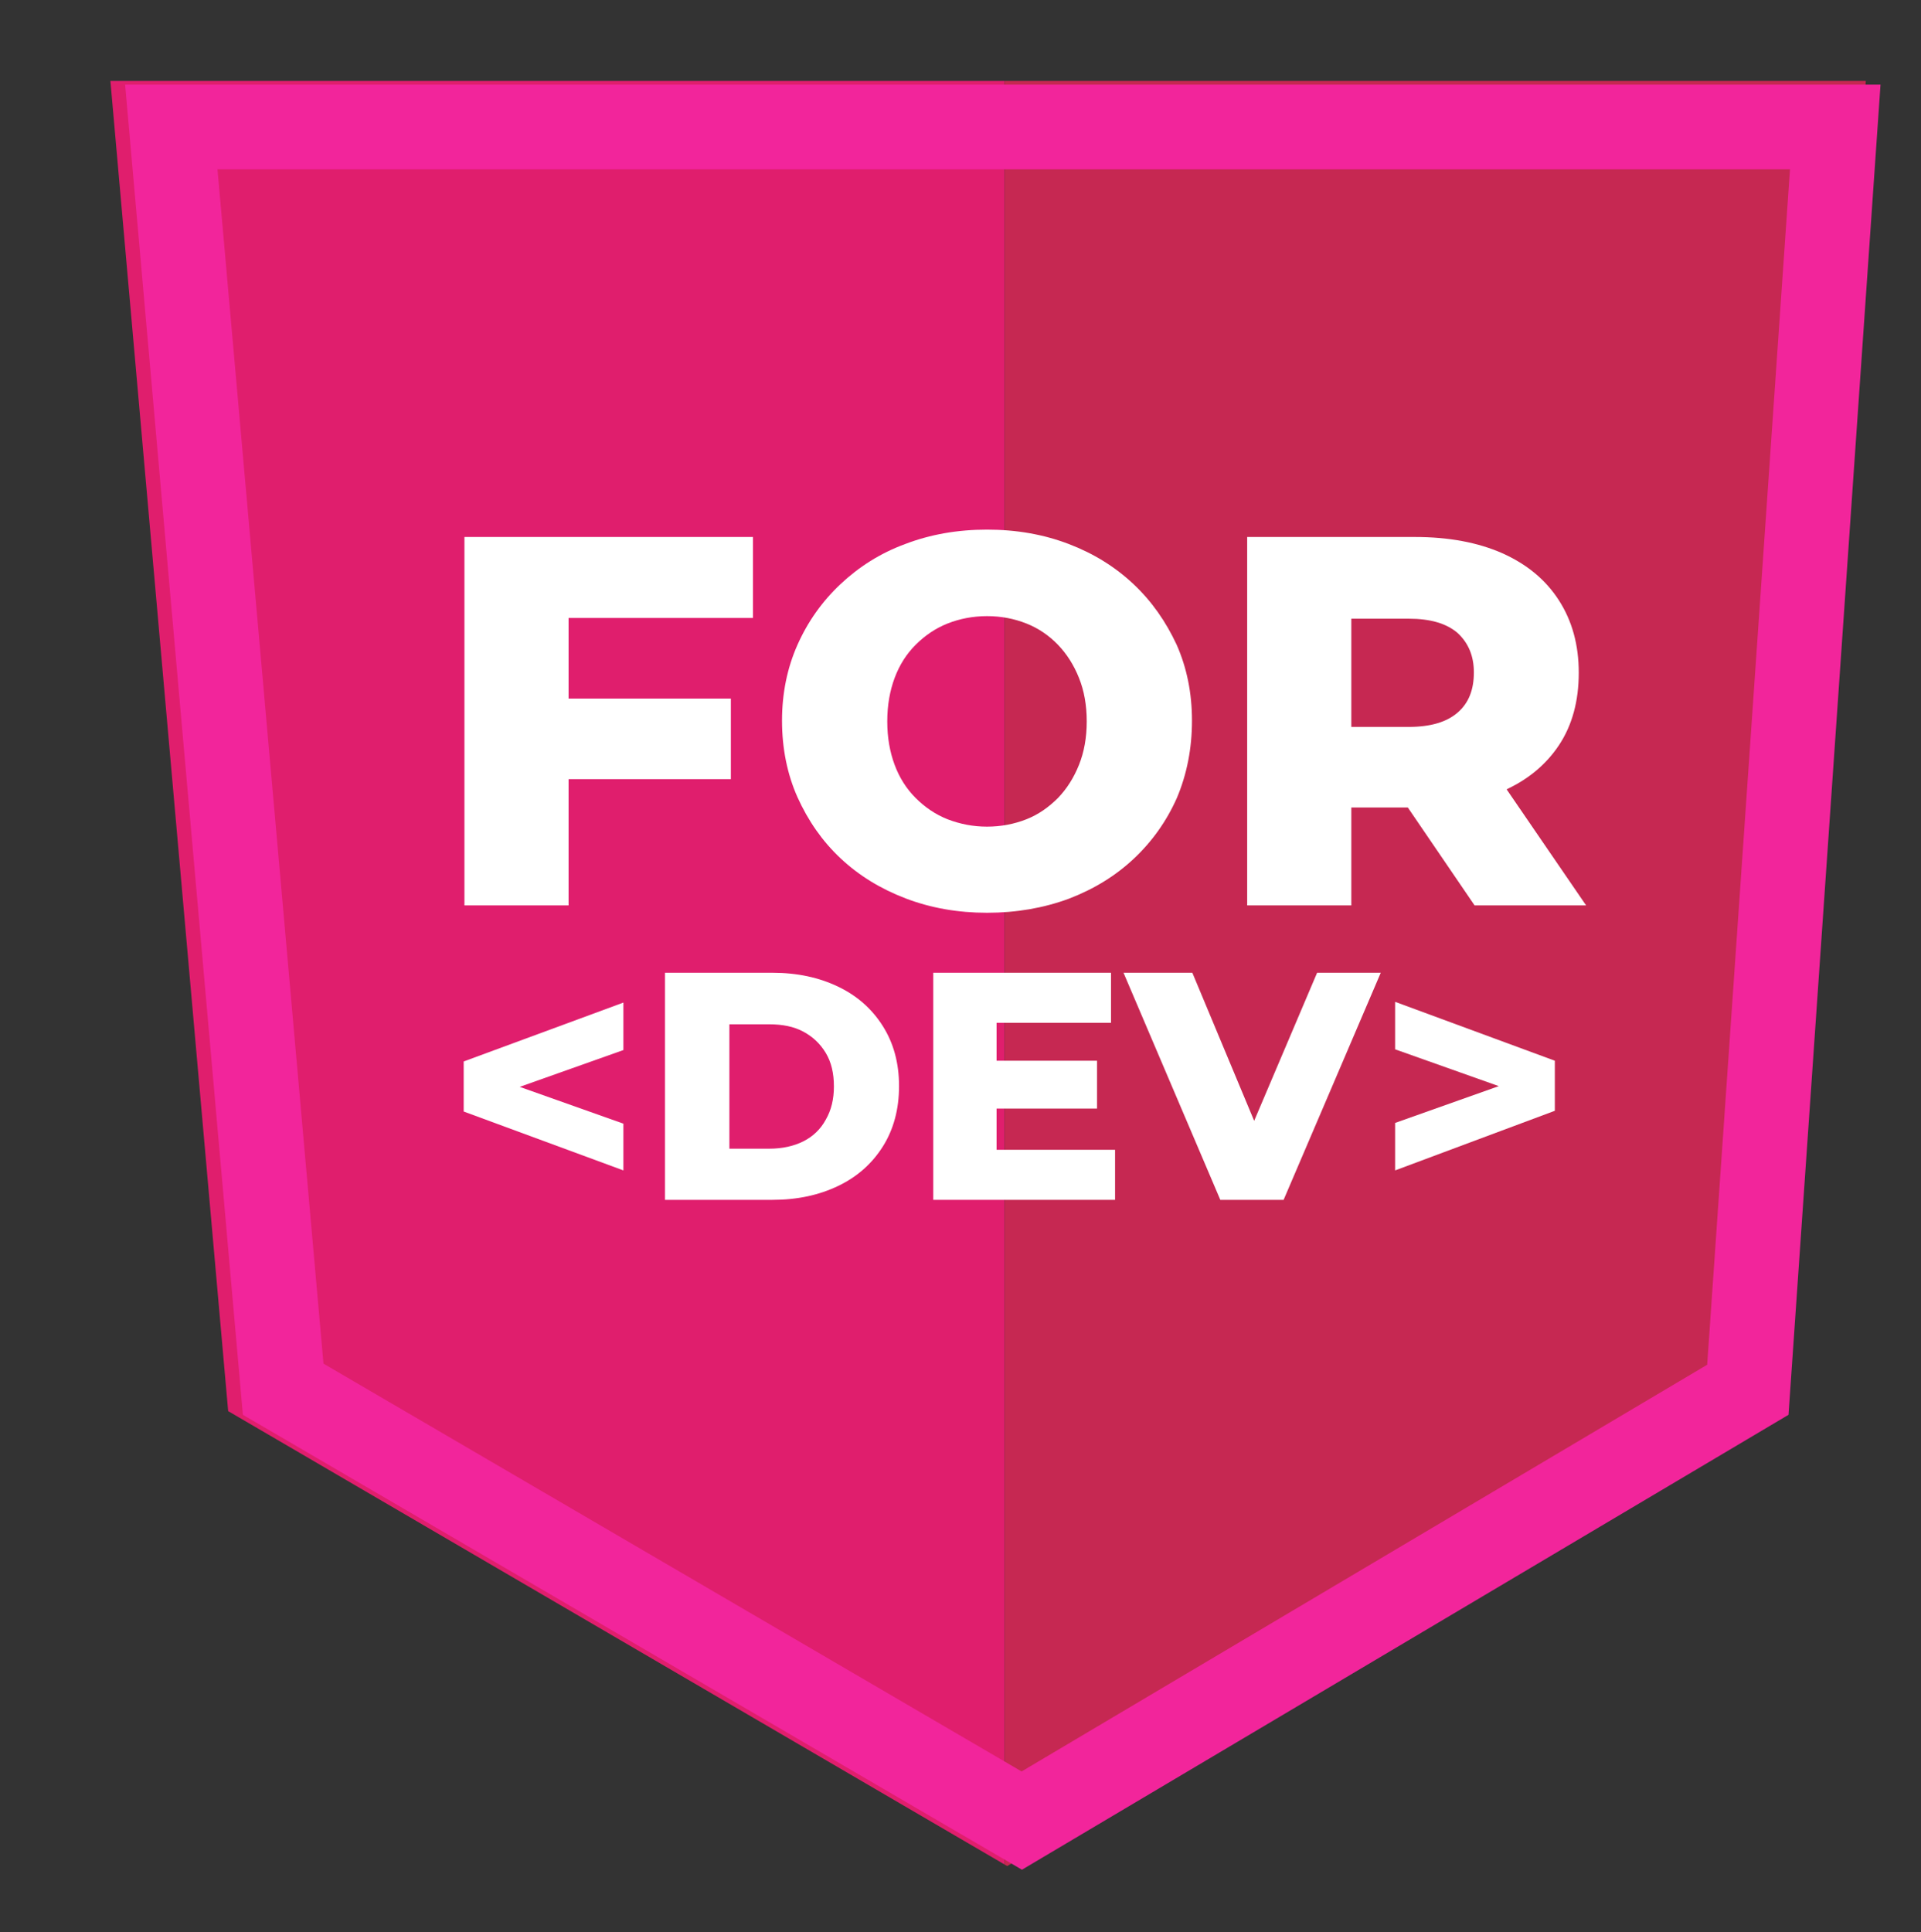 <?xml version="1.0" encoding="utf-8"?>
<!-- Generator: Adobe Illustrator 27.8.1, SVG Export Plug-In . SVG Version: 6.00 Build 0)  -->
<svg version="1.1" id="Layer_1" xmlns="http://www.w3.org/2000/svg" xmlns:xlink="http://www.w3.org/1999/xlink" x="0px" y="0px"
	 viewBox="0 0 522 525" style="enable-background:new 0 0 522 525;" xml:space="preserve">
<rect x="0" y="0" width="522" height="525" fill="#333333" stroke="none"/>
<style type="text/css">
	.st0{fill:#E01E6D;}
	.st1{fill:#C62852;}
	.st2{fill:#F2259B;}
	.st3{fill:#FFFFFF;}
</style>
<g>
	<g>
		<polygon class="st0" points="30,22 62,383.4 273,506.6 273,22 		"/>
	</g>
	<g>
		<polygon class="st1" points="273,22 273,506.6 273.7,507 482,383.4 507,22 		"/>
	</g>
	<g>
		<path class="st2" d="M486.4,46l-22.5,324.8L277.6,481.3L87.9,370.5L59.1,46H486.4 M511,23H34l32,361.4L277.7,508L486,384.4L511,23
			L511,23z"/>
	</g>
	<path class="st3" d="M154.5,246h-28.3V145.9h78.4v22h-50.1V246z M152.4,189.8h46.2v21.9h-46.2V189.8z"/>
	<path class="st3" d="M268.2,248c-7.9,0-15.3-1.3-22.1-3.9c-6.8-2.6-12.7-6.2-17.7-10.9c-5-4.7-8.8-10.2-11.7-16.6
		c-2.8-6.3-4.2-13.3-4.2-20.8c0-7.4,1.4-14.3,4.2-20.6c2.8-6.3,6.7-11.8,11.7-16.5c5-4.7,10.8-8.4,17.6-10.9
		c6.8-2.6,14.2-3.9,22.2-3.9c8,0,15.4,1.3,22.2,3.9c6.8,2.6,12.6,6.2,17.6,10.9c5,4.7,8.8,10.2,11.7,16.4c2.8,6.3,4.2,13.2,4.2,20.7
		c0,7.6-1.4,14.6-4.1,21c-2.8,6.3-6.7,11.8-11.7,16.5c-5,4.7-10.9,8.3-17.7,10.9C283.6,246.7,276.2,248,268.2,248z M268.2,224.6
		c3.8,0,7.4-0.7,10.7-2c3.3-1.3,6.1-3.3,8.6-5.8c2.4-2.5,4.3-5.5,5.7-9c1.4-3.5,2.1-7.4,2.1-11.8c0-4.4-0.7-8.3-2.1-11.8
		c-1.4-3.5-3.3-6.5-5.7-9c-2.4-2.5-5.3-4.5-8.6-5.8c-3.3-1.3-6.8-2-10.7-2c-3.8,0-7.4,0.7-10.7,2c-3.3,1.3-6.2,3.3-8.7,5.8
		c-2.5,2.5-4.4,5.5-5.7,9c-1.3,3.5-2,7.4-2,11.8c0,4.4,0.7,8.3,2,11.8c1.3,3.5,3.2,6.5,5.7,9c2.5,2.5,5.4,4.5,8.7,5.8
		C260.9,223.9,264.4,224.6,268.2,224.6z"/>
	<path class="st3" d="M338.9,246V145.9h45.6c9.2,0,17.1,1.5,23.7,4.4c6.7,3,11.8,7.2,15.4,12.8c3.6,5.6,5.4,12.1,5.4,19.7
		c0,7.7-1.8,14.3-5.4,19.7c-3.6,5.4-8.7,9.6-15.4,12.5c-6.7,2.9-14.6,4.4-23.7,4.4h-30l12.7-12V246H338.9z M367.2,210.7l-12.7-13.2
		h28.3c5.9,0,10.3-1.3,13.3-3.9c3-2.6,4.4-6.2,4.4-10.9c0-4.5-1.5-8-4.4-10.7c-3-2.6-7.4-3.9-13.3-3.9h-28.3l12.7-13V210.7z
		 M400.7,246l-24.9-36.5h30.2l25,36.5H400.7z"/>
	<g>
		<path class="st3" d="M169.4,318l-43.4-16v-13.6l43.4-16v12.9l-38.6,13.7v-7.4l38.6,13.7V318z"/>
		<path class="st3" d="M180.7,326v-61.7h29.2c6.8,0,12.7,1.3,17.9,3.8c5.2,2.5,9.2,6.1,12.1,10.7c2.9,4.6,4.4,10,4.4,16.3
			c0,6.3-1.5,11.8-4.4,16.4c-2.9,4.6-6.9,8.2-12.1,10.7c-5.2,2.5-11.1,3.8-17.9,3.8H180.7z M198.2,312.1H209c3.6,0,6.7-0.7,9.3-2
			c2.6-1.3,4.7-3.3,6.1-5.9c1.5-2.6,2.2-5.6,2.2-9c0-3.6-0.7-6.6-2.2-9.1c-1.5-2.5-3.5-4.4-6.1-5.8c-2.6-1.4-5.7-2-9.3-2h-10.8
			V312.1z"/>
		<path class="st3" d="M270.7,312.4H303V326h-49.4v-61.7h48.3v13.6h-31.1V312.4z M269.5,288.2h28.6v13h-28.6V288.2z"/>
		<path class="st3" d="M331.6,326l-26.3-61.7H324l22.3,53.4h-11.1l22.7-53.4h17.3L348.8,326H331.6z"/>
		<path class="st3" d="M379.1,318v-12.9l38.6-13.7v7.4l-38.6-13.7v-12.9l43.4,16v13.6L379.1,318z"/>
	</g>
</g>
</svg>
